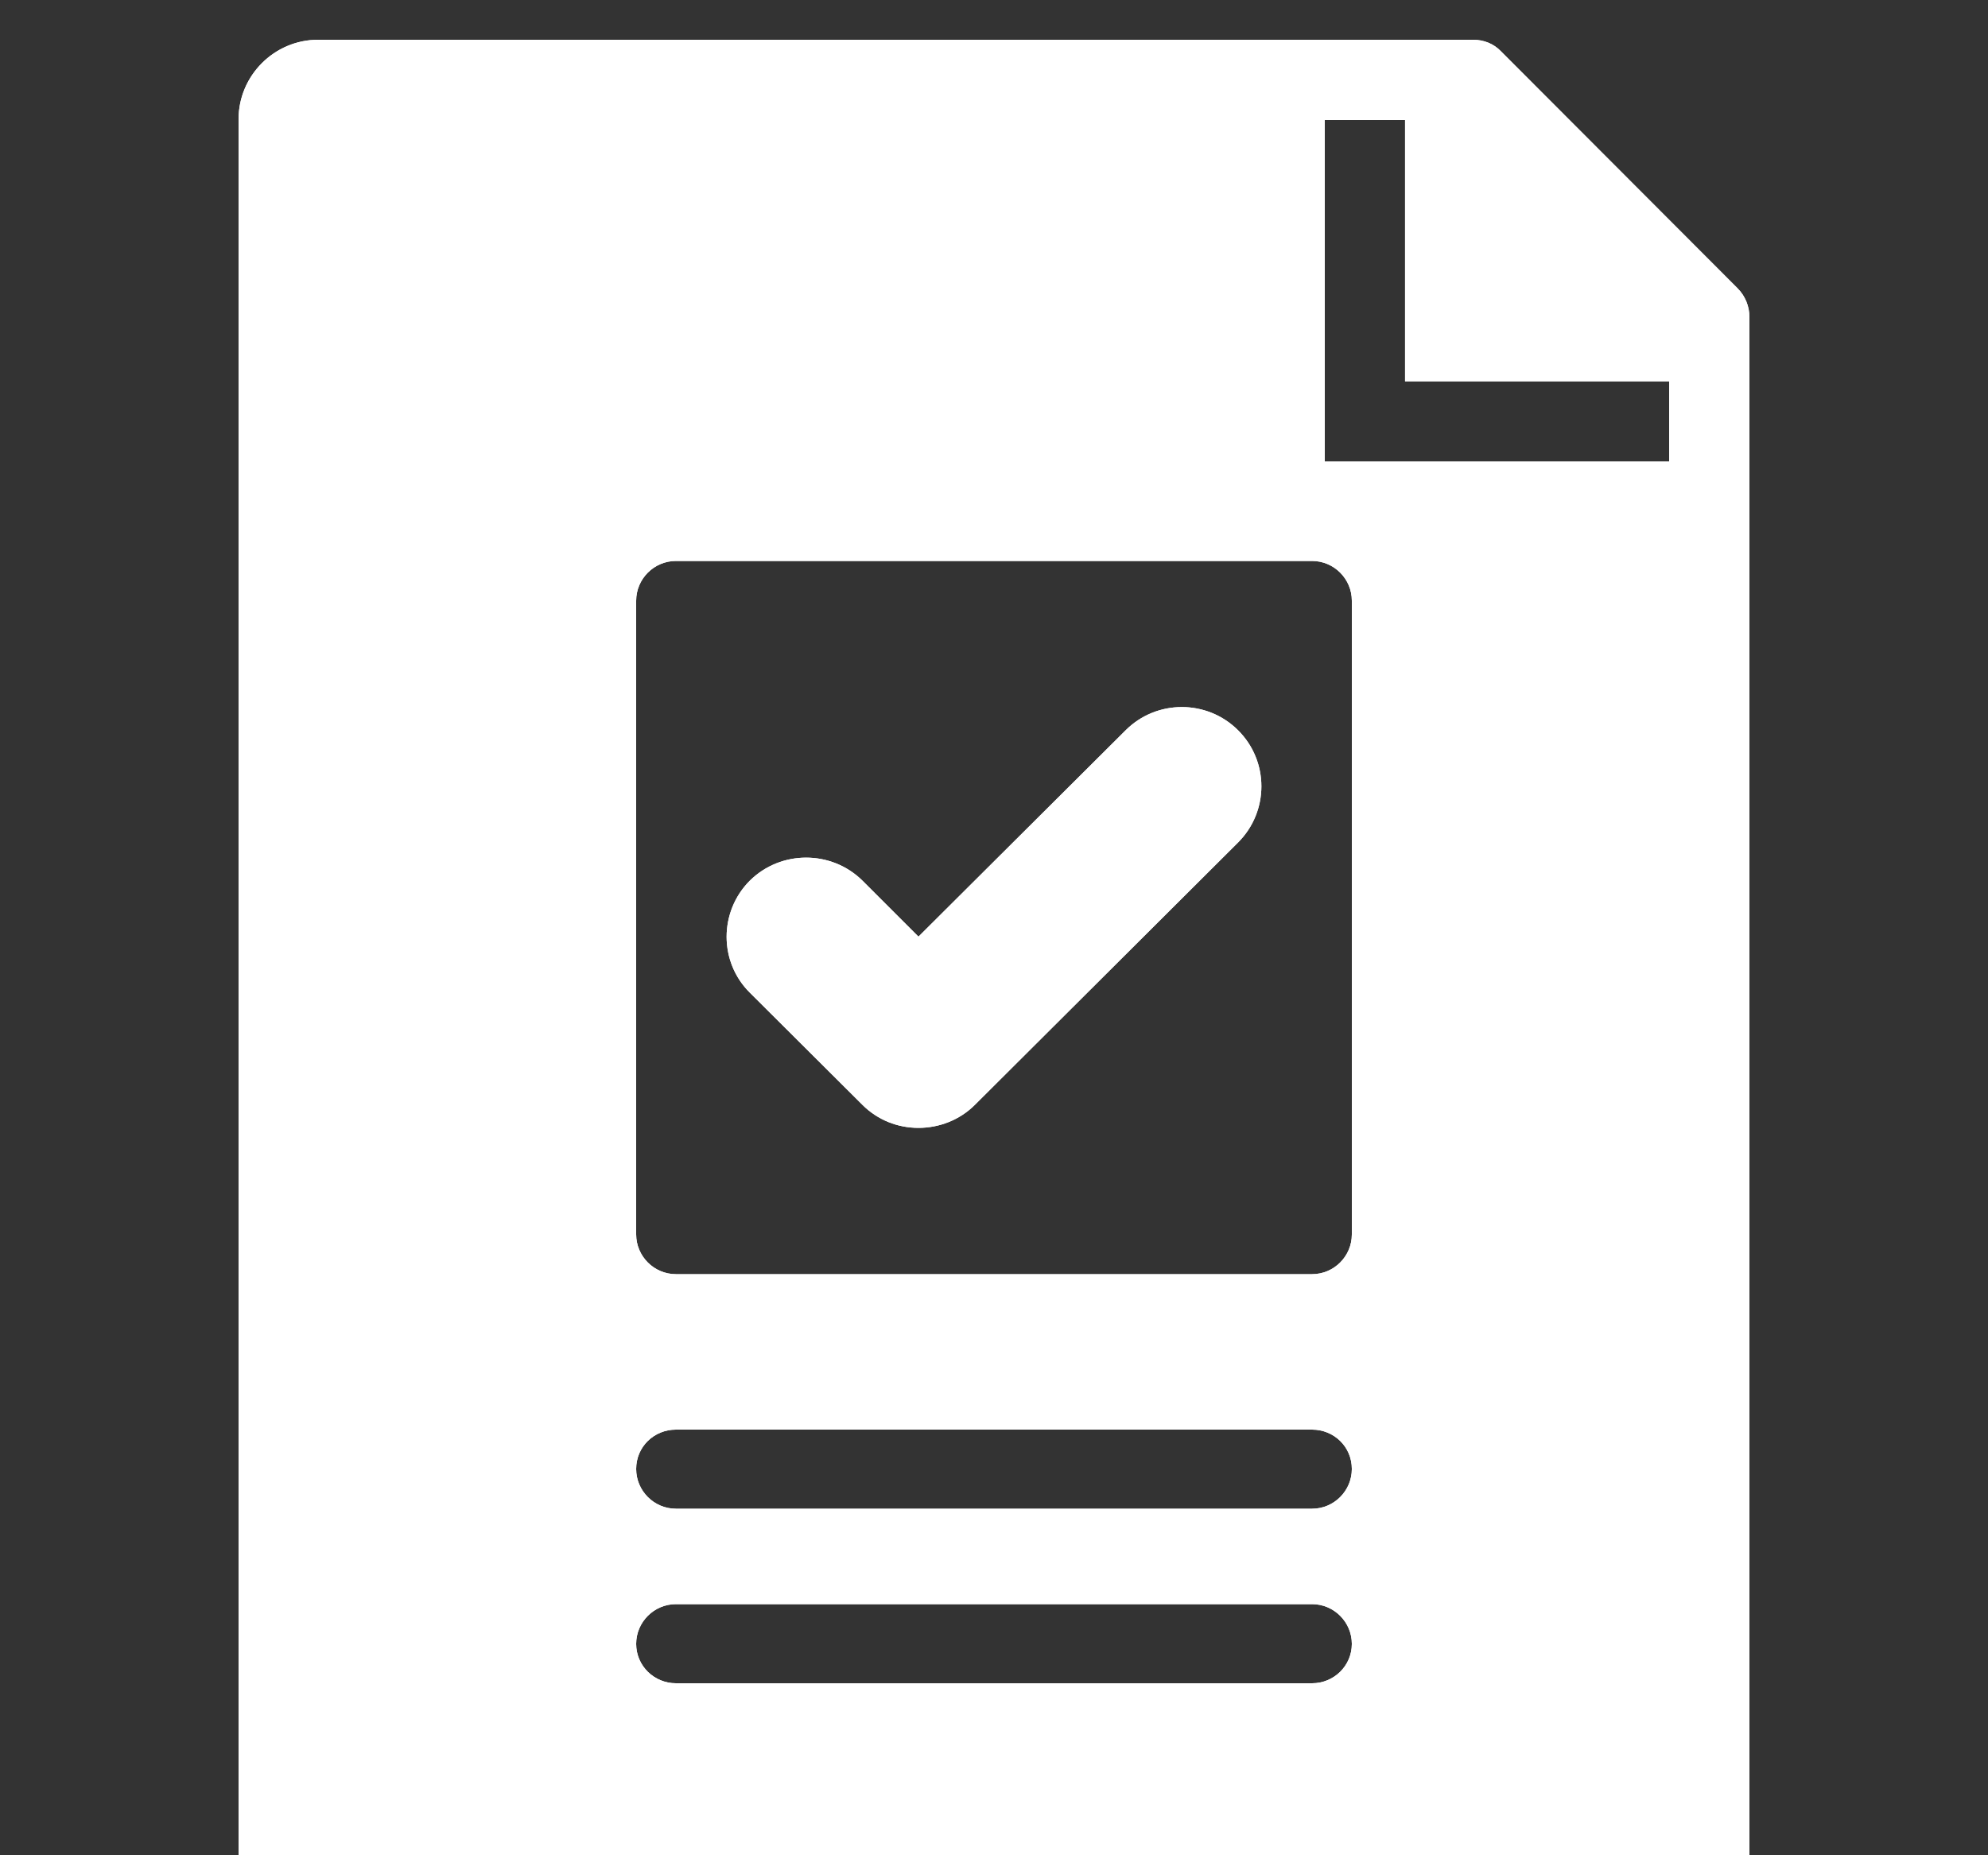 <svg width="30" height="28" viewBox="0 0 30 28" fill="none" xmlns="http://www.w3.org/2000/svg">
<rect x="0" y="0" width="30" height="28" fill="#333333" stroke="none"/>
<path d="M26.22 4.35L22.65 0.774C22.542 0.66 22.392 0.6 22.23 0.6H4.8C4.14 0.6 3.6 1.14 3.6 1.8V28.2C3.6 28.86 4.14 29.4 4.8 29.4H25.2C25.866 29.4 26.4 28.86 26.4 28.2V4.788C26.4 4.62 26.334 4.464 26.22 4.35ZM19.8 25.404H10.2C9.87 25.404 9.6 25.14 9.6 24.81C9.6 24.48 9.87 24.21 10.2 24.21H19.8C20.13 24.21 20.4 24.48 20.4 24.81C20.4 25.14 20.13 25.404 19.8 25.404ZM19.8 22.77H10.2C9.87 22.77 9.6 22.5 9.6 22.17C9.6 21.834 9.87 21.576 10.2 21.576H19.8C20.13 21.576 20.4 21.834 20.4 22.17C20.4 22.5 20.13 22.77 19.8 22.77ZM20.4 18.63C20.4 18.96 20.13 19.23 19.8 19.23H10.2C9.87 19.23 9.6 18.96 9.6 18.63V9.066C9.6 8.736 9.87 8.466 10.2 8.466H19.8C20.13 8.466 20.4 8.736 20.4 9.066V18.63ZM19.992 6.966V1.812H21.203V5.754H25.188V6.966H19.992ZM18.684 11.022C18.216 10.554 17.453 10.554 16.986 11.022L13.86 14.136L13.014 13.29C12.546 12.828 11.784 12.828 11.316 13.29C10.848 13.758 10.848 14.52 11.316 14.982L13.014 16.674C13.248 16.908 13.553 17.022 13.86 17.022C14.166 17.022 14.478 16.908 14.712 16.674L18.684 12.714C19.152 12.245 19.152 11.489 18.684 11.022Z" fill="white"/>
<path d="M26.22 4.35L22.65 0.774C22.542 0.66 22.392 0.6 22.23 0.6H4.8C4.14 0.6 3.6 1.14 3.6 1.8V28.2C3.6 28.86 4.14 29.4 4.8 29.4H25.2C25.866 29.4 26.4 28.86 26.4 28.2V4.788C26.4 4.62 26.334 4.464 26.22 4.35ZM19.8 25.404H10.2C9.87 25.404 9.6 25.14 9.6 24.81C9.6 24.48 9.87 24.21 10.2 24.21H19.8C20.13 24.21 20.4 24.48 20.4 24.81C20.4 25.14 20.13 25.404 19.8 25.404ZM19.8 22.77H10.2C9.87 22.77 9.6 22.5 9.6 22.17C9.6 21.834 9.87 21.576 10.2 21.576H19.8C20.13 21.576 20.4 21.834 20.4 22.17C20.4 22.5 20.13 22.77 19.8 22.77ZM20.4 18.63C20.4 18.96 20.13 19.23 19.8 19.23H10.2C9.87 19.23 9.6 18.96 9.6 18.63V9.066C9.6 8.736 9.87 8.466 10.2 8.466H19.8C20.13 8.466 20.4 8.736 20.4 9.066V18.63ZM19.992 6.966V1.812H21.203V5.754H25.188V6.966H19.992ZM18.684 11.022C18.216 10.554 17.453 10.554 16.986 11.022L13.86 14.136L13.014 13.29C12.546 12.828 11.784 12.828 11.316 13.29C10.848 13.758 10.848 14.52 11.316 14.982L13.014 16.674C13.248 16.908 13.553 17.022 13.86 17.022C14.166 17.022 14.478 16.908 14.712 16.674L18.684 12.714C19.152 12.245 19.152 11.489 18.684 11.022Z" fill="white"/>
</svg>
